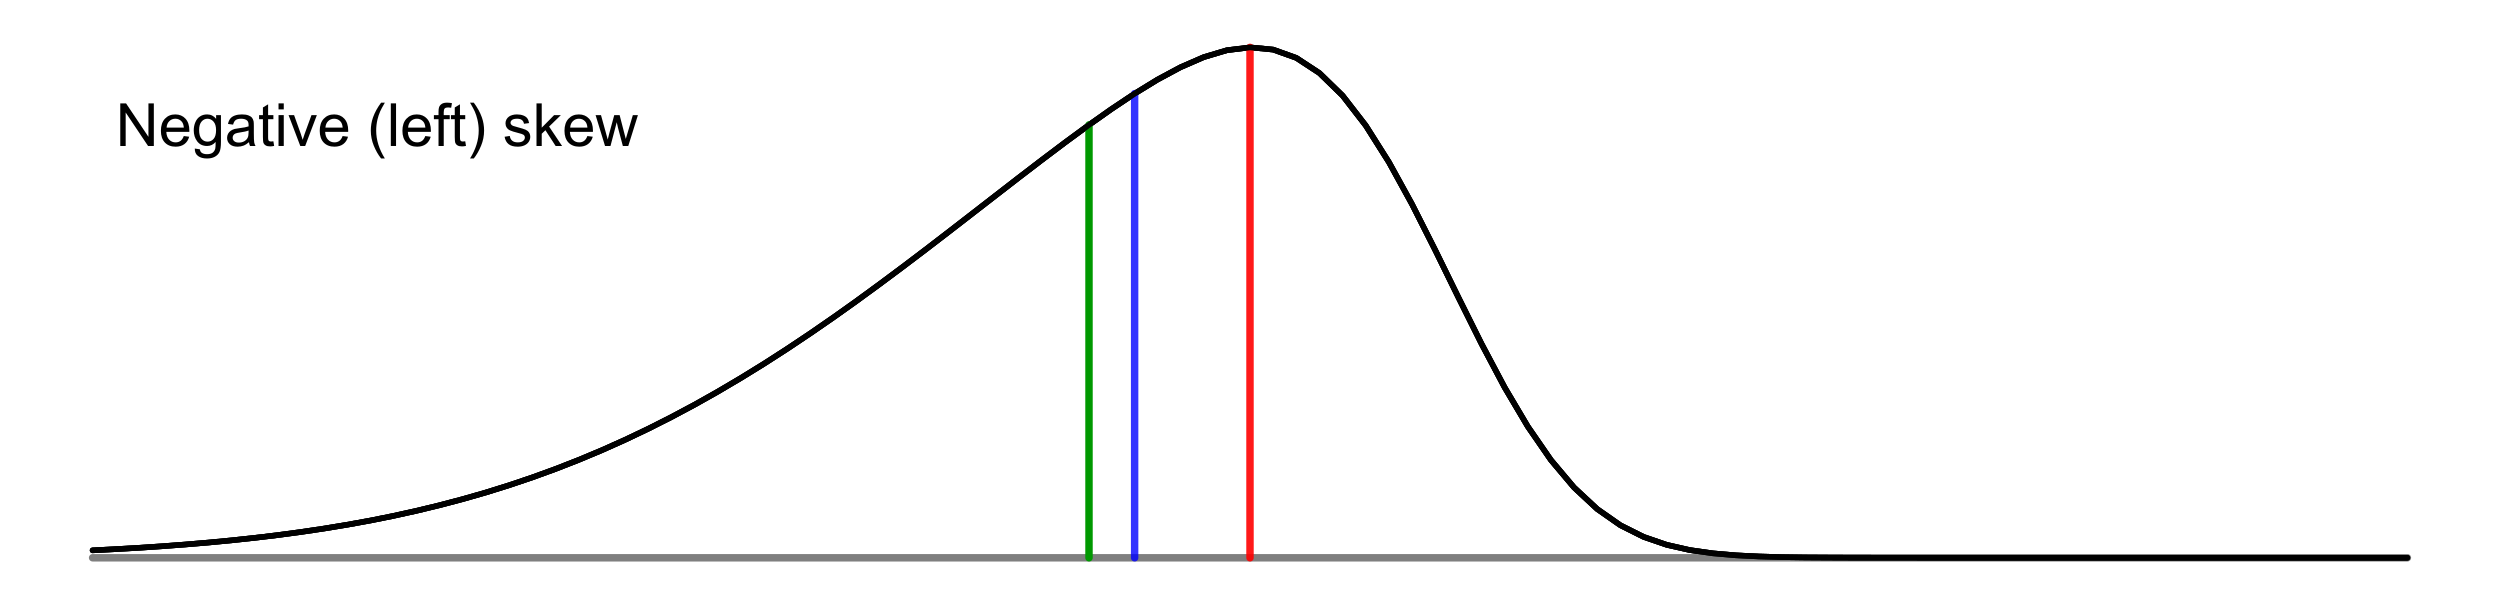 <?xml version="1.0" encoding="UTF-8"?>
<svg xmlns="http://www.w3.org/2000/svg" xmlns:xlink="http://www.w3.org/1999/xlink" width="504" height="122" viewBox="0 0 504 122">
<defs>
<g>
<g id="glyph-0-0">
<path d="M 0.914 0 L 0.914 -8.59 L 2.078 -8.59 L 6.594 -1.844 L 6.594 -8.59 L 7.68 -8.59 L 7.68 0 L 6.516 0 L 2.004 -6.75 L 2.004 0 Z M 0.914 0 "/>
</g>
<g id="glyph-0-1">
<path d="M 5.051 -2.004 L 6.141 -1.867 C 5.969 -1.23 5.648 -0.738 5.188 -0.387 C 4.719 -0.035 4.125 0.141 3.406 0.141 C 2.492 0.141 1.773 -0.141 1.238 -0.699 C 0.707 -1.262 0.438 -2.047 0.438 -3.059 C 0.438 -4.105 0.711 -4.918 1.25 -5.496 C 1.789 -6.074 2.484 -6.363 3.344 -6.363 C 4.18 -6.363 4.859 -6.078 5.383 -5.516 C 5.914 -4.945 6.176 -4.148 6.176 -3.125 C 6.176 -3.059 6.172 -2.965 6.172 -2.844 L 1.531 -2.844 C 1.566 -2.156 1.762 -1.633 2.109 -1.273 C 2.457 -0.906 2.891 -0.727 3.41 -0.727 C 3.797 -0.727 4.125 -0.828 4.398 -1.031 C 4.672 -1.234 4.891 -1.559 5.051 -2.004 M 1.586 -3.711 L 5.062 -3.711 C 5.016 -4.23 4.883 -4.625 4.664 -4.887 C 4.328 -5.293 3.891 -5.496 3.359 -5.496 C 2.871 -5.496 2.465 -5.332 2.137 -5.008 C 1.805 -4.684 1.625 -4.25 1.586 -3.711 Z M 1.586 -3.711 "/>
</g>
<g id="glyph-0-2">
<path d="M 0.598 0.516 L 1.625 0.668 C 1.664 0.984 1.785 1.215 1.98 1.359 C 2.242 1.555 2.598 1.652 3.055 1.652 C 3.539 1.652 3.918 1.555 4.184 1.359 C 4.449 1.164 4.629 0.891 4.723 0.539 C 4.777 0.324 4.801 -0.129 4.797 -0.812 C 4.336 -0.273 3.762 0 3.078 0 C 2.219 0 1.559 -0.309 1.09 -0.926 C 0.621 -1.543 0.387 -2.281 0.387 -3.148 C 0.387 -3.738 0.492 -4.289 0.711 -4.789 C 0.922 -5.293 1.234 -5.68 1.645 -5.953 C 2.051 -6.227 2.531 -6.363 3.082 -6.363 C 3.816 -6.363 4.422 -6.066 4.898 -5.473 L 4.898 -6.223 L 5.871 -6.223 L 5.871 -0.844 C 5.871 0.125 5.773 0.812 5.574 1.215 C 5.379 1.621 5.066 1.938 4.637 2.172 C 4.211 2.406 3.684 2.523 3.059 2.523 C 2.316 2.523 1.719 2.359 1.258 2.023 C 0.805 1.691 0.582 1.188 0.598 0.516 M 1.469 -3.223 C 1.469 -2.406 1.633 -1.812 1.957 -1.438 C 2.281 -1.062 2.688 -0.875 3.176 -0.875 C 3.66 -0.875 4.066 -1.059 4.395 -1.434 C 4.723 -1.805 4.887 -2.391 4.887 -3.188 C 4.887 -3.949 4.719 -4.523 4.379 -4.91 C 4.043 -5.297 3.633 -5.492 3.156 -5.492 C 2.688 -5.492 2.289 -5.301 1.961 -4.918 C 1.633 -4.539 1.469 -3.973 1.469 -3.223 Z M 1.469 -3.223 "/>
</g>
<g id="glyph-0-3">
<path d="M 4.852 -0.766 C 4.461 -0.434 4.086 -0.199 3.723 -0.062 C 3.363 0.07 2.973 0.141 2.562 0.141 C 1.875 0.141 1.352 -0.027 0.984 -0.359 C 0.617 -0.695 0.434 -1.121 0.434 -1.641 C 0.434 -1.945 0.504 -2.223 0.641 -2.477 C 0.781 -2.727 0.961 -2.93 1.188 -3.082 C 1.41 -3.234 1.664 -3.348 1.945 -3.43 C 2.152 -3.48 2.465 -3.535 2.883 -3.586 C 3.734 -3.688 4.359 -3.809 4.766 -3.949 C 4.766 -4.094 4.77 -4.184 4.77 -4.227 C 4.77 -4.652 4.672 -4.957 4.469 -5.133 C 4.203 -5.371 3.801 -5.492 3.27 -5.492 C 2.773 -5.492 2.406 -5.402 2.172 -5.23 C 1.934 -5.055 1.758 -4.746 1.648 -4.305 L 0.617 -4.445 C 0.707 -4.887 0.863 -5.246 1.078 -5.516 C 1.293 -5.789 1.602 -5.996 2.008 -6.145 C 2.414 -6.289 2.887 -6.363 3.422 -6.363 C 3.953 -6.363 4.383 -6.301 4.719 -6.176 C 5.047 -6.051 5.293 -5.895 5.449 -5.703 C 5.605 -5.516 5.715 -5.273 5.777 -4.984 C 5.812 -4.805 5.828 -4.484 5.828 -4.016 L 5.828 -2.609 C 5.828 -1.629 5.852 -1.008 5.898 -0.746 C 5.941 -0.488 6.031 -0.238 6.164 0 L 5.062 0 C 4.953 -0.219 4.883 -0.477 4.852 -0.766 M 4.766 -3.125 C 4.379 -2.965 3.805 -2.832 3.039 -2.727 C 2.605 -2.66 2.301 -2.59 2.121 -2.516 C 1.941 -2.434 1.801 -2.32 1.703 -2.172 C 1.605 -2.02 1.559 -1.852 1.559 -1.672 C 1.559 -1.387 1.664 -1.152 1.879 -0.969 C 2.09 -0.781 2.402 -0.684 2.812 -0.688 C 3.219 -0.684 3.578 -0.773 3.898 -0.953 C 4.211 -1.129 4.445 -1.371 4.594 -1.68 C 4.707 -1.918 4.762 -2.27 4.766 -2.734 Z M 4.766 -3.125 "/>
</g>
<g id="glyph-0-4">
<path d="M 3.094 -0.945 L 3.246 -0.012 C 2.949 0.051 2.684 0.082 2.449 0.082 C 2.066 0.082 1.77 0.02 1.559 -0.102 C 1.348 -0.219 1.199 -0.379 1.113 -0.578 C 1.027 -0.773 0.984 -1.188 0.984 -1.82 L 0.984 -5.402 L 0.211 -5.402 L 0.211 -6.223 L 0.984 -6.223 L 0.984 -7.766 L 2.031 -8.398 L 2.031 -6.223 L 3.094 -6.223 L 3.094 -5.402 L 2.031 -5.402 L 2.031 -1.766 C 2.031 -1.461 2.051 -1.27 2.09 -1.184 C 2.125 -1.098 2.188 -1.027 2.27 -0.977 C 2.355 -0.926 2.473 -0.902 2.633 -0.902 C 2.75 -0.902 2.902 -0.914 3.094 -0.945 Z M 3.094 -0.945 "/>
</g>
<g id="glyph-0-5">
<path d="M 0.797 -7.375 L 0.797 -8.59 L 1.852 -8.59 L 1.852 -7.375 L 0.797 -7.375 M 0.797 0 L 0.797 -6.223 L 1.852 -6.223 L 1.852 0 Z M 0.797 0 "/>
</g>
<g id="glyph-0-6">
<path d="M 2.52 0 L 0.152 -6.223 L 1.266 -6.223 L 2.602 -2.496 C 2.746 -2.094 2.879 -1.676 3 -1.242 C 3.094 -1.57 3.223 -1.965 3.391 -2.426 L 4.773 -6.223 L 5.859 -6.223 L 3.504 0 Z M 2.52 0 "/>
</g>
<g id="glyph-0-7">
</g>
<g id="glyph-0-8">
<path d="M 2.805 2.523 C 2.223 1.789 1.73 0.93 1.328 -0.055 C 0.93 -1.035 0.727 -2.055 0.727 -3.109 C 0.727 -4.039 0.875 -4.93 1.18 -5.781 C 1.531 -6.77 2.07 -7.754 2.805 -8.734 L 3.562 -8.734 C 3.09 -7.922 2.777 -7.344 2.625 -6.996 C 2.387 -6.457 2.199 -5.895 2.062 -5.309 C 1.895 -4.578 1.812 -3.844 1.812 -3.105 C 1.812 -1.227 2.395 0.652 3.562 2.523 Z M 2.805 2.523 "/>
</g>
<g id="glyph-0-9">
<path d="M 0.766 0 L 0.766 -8.59 L 1.82 -8.59 L 1.82 0 Z M 0.766 0 "/>
</g>
<g id="glyph-0-10">
<path d="M 1.043 0 L 1.043 -5.402 L 0.109 -5.402 L 0.109 -6.223 L 1.043 -6.223 L 1.043 -6.883 C 1.043 -7.301 1.078 -7.613 1.156 -7.816 C 1.254 -8.09 1.434 -8.312 1.691 -8.48 C 1.945 -8.652 2.305 -8.734 2.766 -8.734 C 3.062 -8.734 3.391 -8.703 3.75 -8.633 L 3.594 -7.711 C 3.371 -7.75 3.164 -7.77 2.969 -7.77 C 2.648 -7.77 2.422 -7.699 2.289 -7.562 C 2.156 -7.426 2.094 -7.172 2.094 -6.797 L 2.094 -6.223 L 3.305 -6.223 L 3.305 -5.402 L 2.094 -5.402 L 2.094 0 Z M 1.043 0 "/>
</g>
<g id="glyph-0-11">
<path d="M 1.484 2.523 L 0.727 2.523 C 1.895 0.652 2.477 -1.227 2.477 -3.105 C 2.477 -3.84 2.395 -4.566 2.227 -5.289 C 2.094 -5.875 1.906 -6.438 1.672 -6.977 C 1.516 -7.328 1.203 -7.914 0.727 -8.734 L 1.484 -8.734 C 2.215 -7.754 2.758 -6.77 3.109 -5.781 C 3.41 -4.93 3.562 -4.039 3.562 -3.109 C 3.562 -2.055 3.359 -1.035 2.957 -0.055 C 2.551 0.93 2.059 1.789 1.484 2.523 Z M 1.484 2.523 "/>
</g>
<g id="glyph-0-12">
<path d="M 0.367 -1.859 L 1.414 -2.023 C 1.469 -1.602 1.633 -1.281 1.902 -1.062 C 2.168 -0.836 2.543 -0.727 3.023 -0.727 C 3.508 -0.727 3.867 -0.824 4.102 -1.023 C 4.336 -1.219 4.453 -1.449 4.453 -1.719 C 4.453 -1.953 4.348 -2.141 4.141 -2.281 C 3.996 -2.375 3.641 -2.492 3.062 -2.637 C 2.289 -2.832 1.754 -3 1.457 -3.145 C 1.156 -3.285 0.93 -3.484 0.777 -3.734 C 0.621 -3.988 0.547 -4.266 0.547 -4.57 C 0.547 -4.848 0.609 -5.105 0.734 -5.34 C 0.863 -5.578 1.035 -5.773 1.254 -5.93 C 1.418 -6.051 1.641 -6.152 1.926 -6.238 C 2.207 -6.32 2.512 -6.363 2.836 -6.363 C 3.324 -6.363 3.754 -6.293 4.121 -6.152 C 4.492 -6.012 4.762 -5.82 4.938 -5.582 C 5.113 -5.34 5.234 -5.02 5.305 -4.617 L 4.273 -4.477 C 4.227 -4.797 4.09 -5.047 3.863 -5.227 C 3.641 -5.406 3.32 -5.496 2.914 -5.496 C 2.426 -5.496 2.082 -5.414 1.875 -5.258 C 1.668 -5.094 1.562 -4.906 1.562 -4.695 C 1.562 -4.555 1.605 -4.434 1.695 -4.324 C 1.777 -4.211 1.914 -4.117 2.098 -4.043 C 2.203 -4.004 2.516 -3.914 3.031 -3.773 C 3.773 -3.574 4.297 -3.41 4.59 -3.285 C 4.887 -3.156 5.117 -2.973 5.285 -2.73 C 5.453 -2.488 5.535 -2.188 5.539 -1.828 C 5.535 -1.477 5.434 -1.145 5.23 -0.836 C 5.023 -0.523 4.727 -0.285 4.344 -0.113 C 3.953 0.055 3.516 0.141 3.031 0.141 C 2.219 0.141 1.605 -0.027 1.18 -0.363 C 0.758 -0.699 0.484 -1.199 0.367 -1.859 Z M 0.367 -1.859 "/>
</g>
<g id="glyph-0-13">
<path d="M 0.797 0 L 0.797 -8.59 L 1.852 -8.59 L 1.852 -3.691 L 4.348 -6.223 L 5.711 -6.223 L 3.336 -3.914 L 5.953 0 L 4.652 0 L 2.594 -3.18 L 1.852 -2.469 L 1.852 0 Z M 0.797 0 "/>
</g>
<g id="glyph-0-14">
<path d="M 1.938 0 L 0.035 -6.223 L 1.125 -6.223 L 2.117 -2.633 L 2.484 -1.297 C 2.5 -1.359 2.609 -1.789 2.805 -2.578 L 3.797 -6.223 L 4.883 -6.223 L 5.812 -2.613 L 6.125 -1.422 L 6.48 -2.625 L 7.547 -6.223 L 8.57 -6.223 L 6.625 0 L 5.531 0 L 4.539 -3.727 L 4.301 -4.789 L 3.039 0 Z M 1.938 0 "/>
</g>
</g>
</defs>
<rect x="-50.4" y="-12.2" width="604.8" height="146.4" fill="rgb(100%, 100%, 100%)" fill-opacity="1"/>
<path fill="none" stroke-width="1.125" stroke-linecap="round" stroke-linejoin="round" stroke="rgb(0%, 0%, 0%)" stroke-opacity="1" stroke-miterlimit="10" d="M 18.668 110.949 L 23.332 110.707 L 28 110.438 L 32.668 110.125 L 37.332 109.773 L 42 109.379 L 46.668 108.934 L 51.332 108.434 L 56 107.875 L 60.668 107.25 L 65.332 106.555 L 70 105.785 L 74.668 104.938 L 79.332 104 L 84 102.969 L 88.668 101.84 L 93.332 100.609 L 98 99.27 L 102.668 97.812 L 107.332 96.238 L 112 94.539 L 116.668 92.715 L 121.332 90.762 L 126 88.672 L 130.668 86.449 L 135.332 84.094 L 140 81.602 L 144.668 78.977 L 149.332 76.223 L 154 73.344 L 158.668 70.34 L 163.332 67.223 L 168 64.004 L 172.668 60.684 L 177.332 57.277 L 182 53.801 L 186.668 50.266 L 191.332 46.684 L 196 43.074 L 200.668 39.457 L 205.332 35.848 L 210 32.273 L 214.668 28.758 L 219.332 25.332 L 224 22.035 L 228.668 18.922 L 233.332 16.062 L 238 13.555 L 242.668 11.523 L 247.332 10.129 L 252 9.551 L 256.668 10 L 261.332 11.668 L 266 14.73 L 270.668 19.277 L 275.332 25.305 L 280 32.688 L 284.668 41.176 L 289.332 50.402 L 294 59.926 L 298.668 69.297 L 303.332 78.094 L 308 85.98 L 312.668 92.742 L 317.332 98.281 L 322 102.625 L 326.668 105.887 L 331.332 108.227 L 336 109.832 L 340.668 110.891 L 345.332 111.555 L 350 111.957 L 354.668 112.188 L 359.332 112.316 L 364 112.387 L 368.668 112.418 L 373.332 112.438 L 378 112.445 L 382.668 112.445 L 387.332 112.449 L 485.332 112.449 "/>
<path fill="none" stroke-width="1.5" stroke-linecap="round" stroke-linejoin="round" stroke="rgb(49.804%, 49.804%, 49.804%)" stroke-opacity="1" stroke-miterlimit="10" d="M 18.668 112.449 L 485.332 112.449 "/>
<path fill="none" stroke-width="1.125" stroke-linecap="round" stroke-linejoin="round" stroke="rgb(0%, 0%, 0%)" stroke-opacity="1" stroke-miterlimit="10" d="M 18.668 110.949 L 23.332 110.707 L 28 110.438 L 32.668 110.125 L 37.332 109.773 L 42 109.379 L 46.668 108.934 L 51.332 108.434 L 56 107.875 L 60.668 107.25 L 65.332 106.555 L 70 105.785 L 74.668 104.938 L 79.332 104 L 84 102.969 L 88.668 101.84 L 93.332 100.609 L 98 99.27 L 102.668 97.812 L 107.332 96.238 L 112 94.539 L 116.668 92.715 L 121.332 90.762 L 126 88.672 L 130.668 86.449 L 135.332 84.094 L 140 81.602 L 144.668 78.977 L 149.332 76.223 L 154 73.344 L 158.668 70.34 L 163.332 67.223 L 168 64.004 L 172.668 60.684 L 177.332 57.277 L 182 53.801 L 186.668 50.266 L 191.332 46.684 L 196 43.074 L 200.668 39.457 L 205.332 35.848 L 210 32.273 L 214.668 28.758 L 219.332 25.332 L 224 22.035 L 228.668 18.922 L 233.332 16.062 L 238 13.555 L 242.668 11.523 L 247.332 10.129 L 252 9.551 L 256.668 10 L 261.332 11.668 L 266 14.73 L 270.668 19.277 L 275.332 25.305 L 280 32.688 L 284.668 41.176 L 289.332 50.402 L 294 59.926 L 298.668 69.297 L 303.332 78.094 L 308 85.98 L 312.668 92.742 L 317.332 98.281 L 322 102.625 L 326.668 105.887 L 331.332 108.227 L 336 109.832 L 340.668 110.891 L 345.332 111.555 L 350 111.957 L 354.668 112.188 L 359.332 112.316 L 364 112.387 L 368.668 112.418 L 373.332 112.438 L 378 112.445 L 382.668 112.445 L 387.332 112.449 L 485.332 112.449 "/>
<path fill="none" stroke-width="1.5" stroke-linecap="round" stroke-linejoin="round" stroke="rgb(100%, 0%, 0%)" stroke-opacity="0.902" stroke-miterlimit="10" d="M 252 112.449 L 252 9.551 "/>
<path fill="none" stroke-width="1.5" stroke-linecap="round" stroke-linejoin="round" stroke="rgb(0%, 0%, 100%)" stroke-opacity="0.8" stroke-miterlimit="10" d="M 228.742 112.449 L 228.742 18.875 "/>
<path fill="none" stroke-width="1.5" stroke-linecap="round" stroke-linejoin="round" stroke="rgb(0%, 60%, 0%)" stroke-opacity="1" stroke-miterlimit="10" d="M 219.543 112.449 L 219.543 25.18 "/>
<path fill="none" stroke-width="1.125" stroke-linecap="round" stroke-linejoin="round" stroke="rgb(0%, 0%, 0%)" stroke-opacity="1" stroke-miterlimit="10" d="M 18.668 110.949 L 23.332 110.707 L 28 110.438 L 32.668 110.125 L 37.332 109.773 L 42 109.379 L 46.668 108.934 L 51.332 108.434 L 56 107.875 L 60.668 107.25 L 65.332 106.555 L 70 105.785 L 74.668 104.938 L 79.332 104 L 84 102.969 L 88.668 101.84 L 93.332 100.609 L 98 99.27 L 102.668 97.812 L 107.332 96.238 L 112 94.539 L 116.668 92.715 L 121.332 90.762 L 126 88.672 L 130.668 86.449 L 135.332 84.094 L 140 81.602 L 144.668 78.977 L 149.332 76.223 L 154 73.344 L 158.668 70.34 L 163.332 67.223 L 168 64.004 L 172.668 60.684 L 177.332 57.277 L 182 53.801 L 186.668 50.266 L 191.332 46.684 L 196 43.074 L 200.668 39.457 L 205.332 35.848 L 210 32.273 L 214.668 28.758 L 219.332 25.332 L 224 22.035 L 228.668 18.922 L 233.332 16.062 L 238 13.555 L 242.668 11.523 L 247.332 10.129 L 252 9.551 L 256.668 10 L 261.332 11.668 L 266 14.73 L 270.668 19.277 L 275.332 25.305 L 280 32.688 L 284.668 41.176 L 289.332 50.402 L 294 59.926 L 298.668 69.297 L 303.332 78.094 L 308 85.98 L 312.668 92.742 L 317.332 98.281 L 322 102.625 L 326.668 105.887 L 331.332 108.227 L 336 109.832 L 340.668 110.891 L 345.332 111.555 L 350 111.957 L 354.668 112.188 L 359.332 112.316 L 364 112.387 L 368.668 112.418 L 373.332 112.438 L 378 112.445 L 382.668 112.445 L 387.332 112.449 L 485.332 112.449 "/>
<g fill="rgb(0%, 0%, 0%)" fill-opacity="1">
<use xlink:href="#glyph-0-0" x="23.332" y="29.43"/>
<use xlink:href="#glyph-0-1" x="31.998" y="29.43"/>
<use xlink:href="#glyph-0-2" x="38.672" y="29.43"/>
<use xlink:href="#glyph-0-3" x="45.346" y="29.43"/>
<use xlink:href="#glyph-0-4" x="52.02" y="29.43"/>
<use xlink:href="#glyph-0-5" x="55.354" y="29.43"/>
<use xlink:href="#glyph-0-6" x="58.02" y="29.43"/>
<use xlink:href="#glyph-0-1" x="64.02" y="29.43"/>
<use xlink:href="#glyph-0-7" x="70.693" y="29.43"/>
<use xlink:href="#glyph-0-8" x="74.027" y="29.43"/>
<use xlink:href="#glyph-0-9" x="78.023" y="29.43"/>
<use xlink:href="#glyph-0-1" x="80.689" y="29.43"/>
<use xlink:href="#glyph-0-10" x="87.363" y="29.43"/>
<use xlink:href="#glyph-0-4" x="90.697" y="29.43"/>
<use xlink:href="#glyph-0-11" x="94.031" y="29.43"/>
<use xlink:href="#glyph-0-7" x="98.027" y="29.43"/>
<use xlink:href="#glyph-0-12" x="101.361" y="29.43"/>
<use xlink:href="#glyph-0-13" x="107.361" y="29.43"/>
<use xlink:href="#glyph-0-1" x="113.361" y="29.43"/>
<use xlink:href="#glyph-0-14" x="120.035" y="29.43"/>
</g>
</svg>
